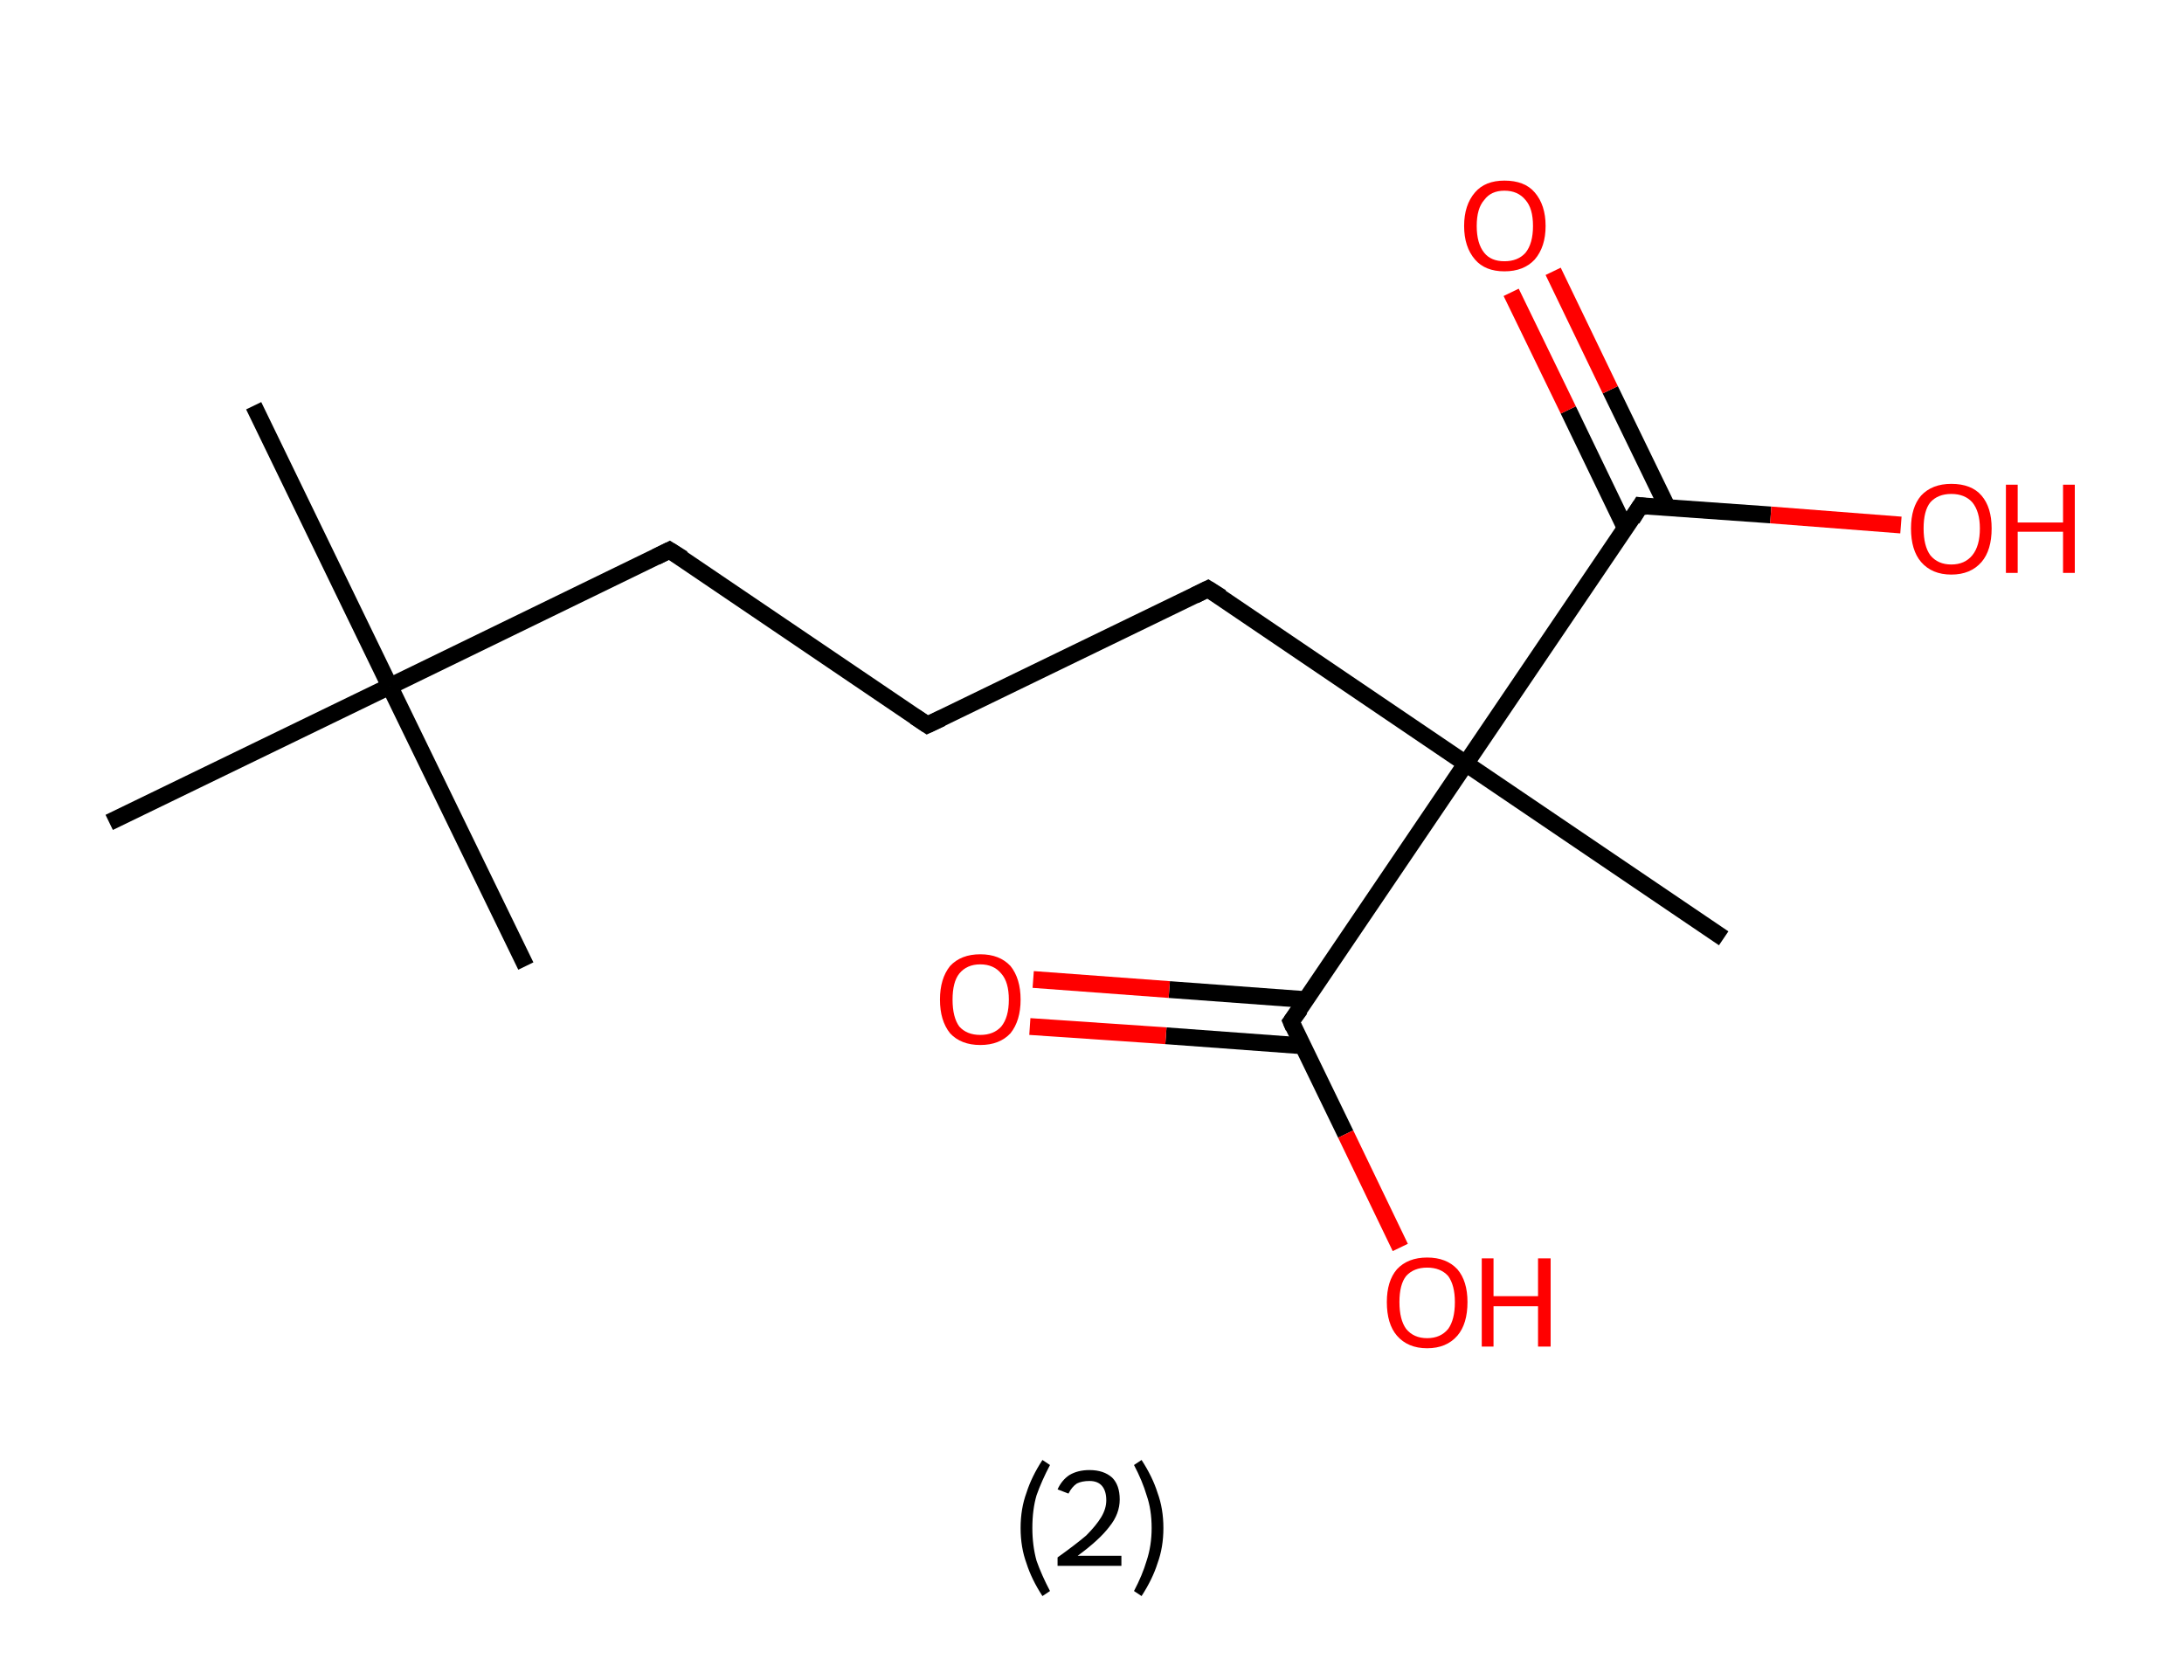 <?xml version='1.0' encoding='ASCII' standalone='yes'?>
<svg xmlns="http://www.w3.org/2000/svg" xmlns:rdkit="http://www.rdkit.org/xml" xmlns:xlink="http://www.w3.org/1999/xlink" version="1.1" baseProfile="full" xml:space="preserve" width="260px" height="200px" viewBox="0 0 260 200">
<!-- END OF HEADER -->
<rect style="opacity:1.0;fill:#FFFFFF;stroke:none" width="260.0" height="200.0" x="0.0" y="0.0"> </rect>
<path class="bond-0 atom-0 atom-1" d="M 30.2,48.3 L 46.4,81.7" style="fill:none;fill-rule:evenodd;stroke:#000000;stroke-width:2.0px;stroke-linecap:butt;stroke-linejoin:miter;stroke-opacity:1"/>
<path class="bond-1 atom-1 atom-2" d="M 46.4,81.7 L 62.6,115.0" style="fill:none;fill-rule:evenodd;stroke:#000000;stroke-width:2.0px;stroke-linecap:butt;stroke-linejoin:miter;stroke-opacity:1"/>
<path class="bond-2 atom-1 atom-3" d="M 46.4,81.7 L 13.0,97.9" style="fill:none;fill-rule:evenodd;stroke:#000000;stroke-width:2.0px;stroke-linecap:butt;stroke-linejoin:miter;stroke-opacity:1"/>
<path class="bond-3 atom-1 atom-4" d="M 46.4,81.7 L 79.7,65.5" style="fill:none;fill-rule:evenodd;stroke:#000000;stroke-width:2.0px;stroke-linecap:butt;stroke-linejoin:miter;stroke-opacity:1"/>
<path class="bond-4 atom-4 atom-5" d="M 79.7,65.5 L 110.4,86.3" style="fill:none;fill-rule:evenodd;stroke:#000000;stroke-width:2.0px;stroke-linecap:butt;stroke-linejoin:miter;stroke-opacity:1"/>
<path class="bond-5 atom-5 atom-6" d="M 110.4,86.3 L 143.8,70.1" style="fill:none;fill-rule:evenodd;stroke:#000000;stroke-width:2.0px;stroke-linecap:butt;stroke-linejoin:miter;stroke-opacity:1"/>
<path class="bond-6 atom-6 atom-7" d="M 143.8,70.1 L 174.5,90.9" style="fill:none;fill-rule:evenodd;stroke:#000000;stroke-width:2.0px;stroke-linecap:butt;stroke-linejoin:miter;stroke-opacity:1"/>
<path class="bond-7 atom-7 atom-8" d="M 174.5,90.9 L 205.2,111.7" style="fill:none;fill-rule:evenodd;stroke:#000000;stroke-width:2.0px;stroke-linecap:butt;stroke-linejoin:miter;stroke-opacity:1"/>
<path class="bond-8 atom-7 atom-9" d="M 174.5,90.9 L 153.7,121.6" style="fill:none;fill-rule:evenodd;stroke:#000000;stroke-width:2.0px;stroke-linecap:butt;stroke-linejoin:miter;stroke-opacity:1"/>
<path class="bond-9 atom-9 atom-10" d="M 155.5,119.0 L 139.2,117.8" style="fill:none;fill-rule:evenodd;stroke:#000000;stroke-width:2.0px;stroke-linecap:butt;stroke-linejoin:miter;stroke-opacity:1"/>
<path class="bond-9 atom-9 atom-10" d="M 139.2,117.8 L 123.0,116.6" style="fill:none;fill-rule:evenodd;stroke:#FF0000;stroke-width:2.0px;stroke-linecap:butt;stroke-linejoin:miter;stroke-opacity:1"/>
<path class="bond-9 atom-9 atom-10" d="M 155.1,124.5 L 138.8,123.3" style="fill:none;fill-rule:evenodd;stroke:#000000;stroke-width:2.0px;stroke-linecap:butt;stroke-linejoin:miter;stroke-opacity:1"/>
<path class="bond-9 atom-9 atom-10" d="M 138.8,123.3 L 122.6,122.2" style="fill:none;fill-rule:evenodd;stroke:#FF0000;stroke-width:2.0px;stroke-linecap:butt;stroke-linejoin:miter;stroke-opacity:1"/>
<path class="bond-10 atom-9 atom-11" d="M 153.7,121.6 L 160.2,135.0" style="fill:none;fill-rule:evenodd;stroke:#000000;stroke-width:2.0px;stroke-linecap:butt;stroke-linejoin:miter;stroke-opacity:1"/>
<path class="bond-10 atom-9 atom-11" d="M 160.2,135.0 L 166.7,148.5" style="fill:none;fill-rule:evenodd;stroke:#FF0000;stroke-width:2.0px;stroke-linecap:butt;stroke-linejoin:miter;stroke-opacity:1"/>
<path class="bond-11 atom-7 atom-12" d="M 174.5,90.9 L 195.3,60.2" style="fill:none;fill-rule:evenodd;stroke:#000000;stroke-width:2.0px;stroke-linecap:butt;stroke-linejoin:miter;stroke-opacity:1"/>
<path class="bond-12 atom-12 atom-13" d="M 198.5,60.4 L 191.7,46.4" style="fill:none;fill-rule:evenodd;stroke:#000000;stroke-width:2.0px;stroke-linecap:butt;stroke-linejoin:miter;stroke-opacity:1"/>
<path class="bond-12 atom-12 atom-13" d="M 191.7,46.4 L 184.9,32.3" style="fill:none;fill-rule:evenodd;stroke:#FF0000;stroke-width:2.0px;stroke-linecap:butt;stroke-linejoin:miter;stroke-opacity:1"/>
<path class="bond-12 atom-12 atom-13" d="M 193.5,62.9 L 186.7,48.8" style="fill:none;fill-rule:evenodd;stroke:#000000;stroke-width:2.0px;stroke-linecap:butt;stroke-linejoin:miter;stroke-opacity:1"/>
<path class="bond-12 atom-12 atom-13" d="M 186.7,48.8 L 179.9,34.8" style="fill:none;fill-rule:evenodd;stroke:#FF0000;stroke-width:2.0px;stroke-linecap:butt;stroke-linejoin:miter;stroke-opacity:1"/>
<path class="bond-13 atom-12 atom-14" d="M 195.3,60.2 L 210.8,61.3" style="fill:none;fill-rule:evenodd;stroke:#000000;stroke-width:2.0px;stroke-linecap:butt;stroke-linejoin:miter;stroke-opacity:1"/>
<path class="bond-13 atom-12 atom-14" d="M 210.8,61.3 L 226.3,62.5" style="fill:none;fill-rule:evenodd;stroke:#FF0000;stroke-width:2.0px;stroke-linecap:butt;stroke-linejoin:miter;stroke-opacity:1"/>
<path d="M 78.1,66.3 L 79.7,65.5 L 81.3,66.5" style="fill:none;stroke:#000000;stroke-width:2.0px;stroke-linecap:butt;stroke-linejoin:miter;stroke-opacity:1;"/>
<path d="M 108.9,85.3 L 110.4,86.3 L 112.1,85.5" style="fill:none;stroke:#000000;stroke-width:2.0px;stroke-linecap:butt;stroke-linejoin:miter;stroke-opacity:1;"/>
<path d="M 142.2,70.9 L 143.8,70.1 L 145.4,71.1" style="fill:none;stroke:#000000;stroke-width:2.0px;stroke-linecap:butt;stroke-linejoin:miter;stroke-opacity:1;"/>
<path d="M 154.8,120.1 L 153.7,121.6 L 154.0,122.3" style="fill:none;stroke:#000000;stroke-width:2.0px;stroke-linecap:butt;stroke-linejoin:miter;stroke-opacity:1;"/>
<path d="M 194.3,61.8 L 195.3,60.2 L 196.1,60.3" style="fill:none;stroke:#000000;stroke-width:2.0px;stroke-linecap:butt;stroke-linejoin:miter;stroke-opacity:1;"/>
<path class="atom-10" d="M 111.9 119.0 Q 111.9 116.5, 113.1 115.0 Q 114.4 113.6, 116.7 113.6 Q 119.0 113.6, 120.3 115.0 Q 121.5 116.5, 121.5 119.0 Q 121.5 121.5, 120.3 123.0 Q 119.0 124.4, 116.7 124.4 Q 114.4 124.4, 113.1 123.0 Q 111.9 121.5, 111.9 119.0 M 116.7 123.2 Q 118.3 123.2, 119.2 122.2 Q 120.1 121.1, 120.1 119.0 Q 120.1 116.9, 119.2 115.9 Q 118.3 114.8, 116.7 114.8 Q 115.1 114.8, 114.2 115.9 Q 113.4 116.9, 113.4 119.0 Q 113.4 121.1, 114.2 122.2 Q 115.1 123.2, 116.7 123.2 " fill="#FF0000"/>
<path class="atom-11" d="M 165.1 155.0 Q 165.1 152.5, 166.3 151.1 Q 167.6 149.7, 169.9 149.7 Q 172.2 149.7, 173.5 151.1 Q 174.7 152.5, 174.7 155.0 Q 174.7 157.6, 173.5 159.0 Q 172.2 160.5, 169.9 160.5 Q 167.6 160.5, 166.3 159.0 Q 165.1 157.6, 165.1 155.0 M 169.9 159.3 Q 171.5 159.3, 172.4 158.2 Q 173.2 157.1, 173.2 155.0 Q 173.2 153.0, 172.4 151.9 Q 171.5 150.9, 169.9 150.9 Q 168.3 150.9, 167.4 151.9 Q 166.6 152.9, 166.6 155.0 Q 166.6 157.1, 167.4 158.2 Q 168.3 159.3, 169.9 159.3 " fill="#FF0000"/>
<path class="atom-11" d="M 176.4 149.8 L 177.8 149.8 L 177.8 154.3 L 183.1 154.3 L 183.1 149.8 L 184.6 149.8 L 184.6 160.3 L 183.1 160.3 L 183.1 155.5 L 177.8 155.5 L 177.8 160.3 L 176.4 160.3 L 176.4 149.8 " fill="#FF0000"/>
<path class="atom-13" d="M 174.3 26.9 Q 174.3 24.4, 175.6 22.9 Q 176.8 21.5, 179.1 21.5 Q 181.5 21.5, 182.7 22.9 Q 184.0 24.4, 184.0 26.9 Q 184.0 29.4, 182.7 30.9 Q 181.4 32.3, 179.1 32.3 Q 176.8 32.3, 175.6 30.9 Q 174.3 29.4, 174.3 26.9 M 179.1 31.1 Q 180.7 31.1, 181.6 30.1 Q 182.5 29.0, 182.5 26.9 Q 182.5 24.8, 181.6 23.8 Q 180.7 22.7, 179.1 22.7 Q 177.5 22.7, 176.7 23.8 Q 175.8 24.8, 175.8 26.9 Q 175.8 29.0, 176.7 30.1 Q 177.5 31.1, 179.1 31.1 " fill="#FF0000"/>
<path class="atom-14" d="M 227.5 62.9 Q 227.5 60.4, 228.7 59.0 Q 230.0 57.6, 232.3 57.6 Q 234.7 57.6, 235.9 59.0 Q 237.1 60.4, 237.1 62.9 Q 237.1 65.5, 235.9 66.9 Q 234.6 68.4, 232.3 68.4 Q 230.0 68.4, 228.7 66.9 Q 227.5 65.5, 227.5 62.9 M 232.3 67.2 Q 233.9 67.2, 234.8 66.1 Q 235.7 65.0, 235.7 62.9 Q 235.7 60.9, 234.8 59.8 Q 233.9 58.8, 232.3 58.8 Q 230.7 58.8, 229.8 59.8 Q 229.0 60.8, 229.0 62.9 Q 229.0 65.0, 229.8 66.1 Q 230.7 67.2, 232.3 67.2 " fill="#FF0000"/>
<path class="atom-14" d="M 238.8 57.7 L 240.2 57.7 L 240.2 62.2 L 245.6 62.2 L 245.6 57.7 L 247.0 57.7 L 247.0 68.2 L 245.6 68.2 L 245.6 63.3 L 240.2 63.3 L 240.2 68.2 L 238.8 68.2 L 238.8 57.7 " fill="#FF0000"/>
<path class="legend" d="M 121.5 181.9 Q 121.5 179.6, 122.2 177.7 Q 122.8 175.8, 124.1 173.8 L 125.0 174.4 Q 124.0 176.3, 123.4 178.0 Q 122.9 179.7, 122.9 181.9 Q 122.9 184.0, 123.4 185.8 Q 124.0 187.5, 125.0 189.4 L 124.1 190.0 Q 122.8 188.0, 122.2 186.1 Q 121.5 184.2, 121.5 181.9 " fill="#000000"/>
<path class="legend" d="M 125.9 177.3 Q 126.4 176.2, 127.3 175.6 Q 128.3 175.0, 129.7 175.0 Q 131.4 175.0, 132.4 175.9 Q 133.3 176.8, 133.3 178.5 Q 133.3 180.2, 132.1 181.7 Q 130.9 183.3, 128.3 185.2 L 133.5 185.2 L 133.5 186.4 L 125.9 186.4 L 125.9 185.4 Q 128.0 183.9, 129.3 182.8 Q 130.5 181.6, 131.1 180.6 Q 131.7 179.6, 131.7 178.6 Q 131.7 177.5, 131.2 176.9 Q 130.7 176.3, 129.7 176.3 Q 128.8 176.3, 128.2 176.6 Q 127.6 177.0, 127.2 177.8 L 125.9 177.3 " fill="#000000"/>
<path class="legend" d="M 138.5 181.9 Q 138.5 184.2, 137.8 186.1 Q 137.2 188.0, 135.9 190.0 L 135.0 189.4 Q 136.0 187.5, 136.5 185.8 Q 137.1 184.0, 137.1 181.9 Q 137.1 179.7, 136.5 178.0 Q 136.0 176.3, 135.0 174.4 L 135.9 173.8 Q 137.2 175.8, 137.8 177.7 Q 138.5 179.6, 138.5 181.9 " fill="#000000"/>
</svg>
